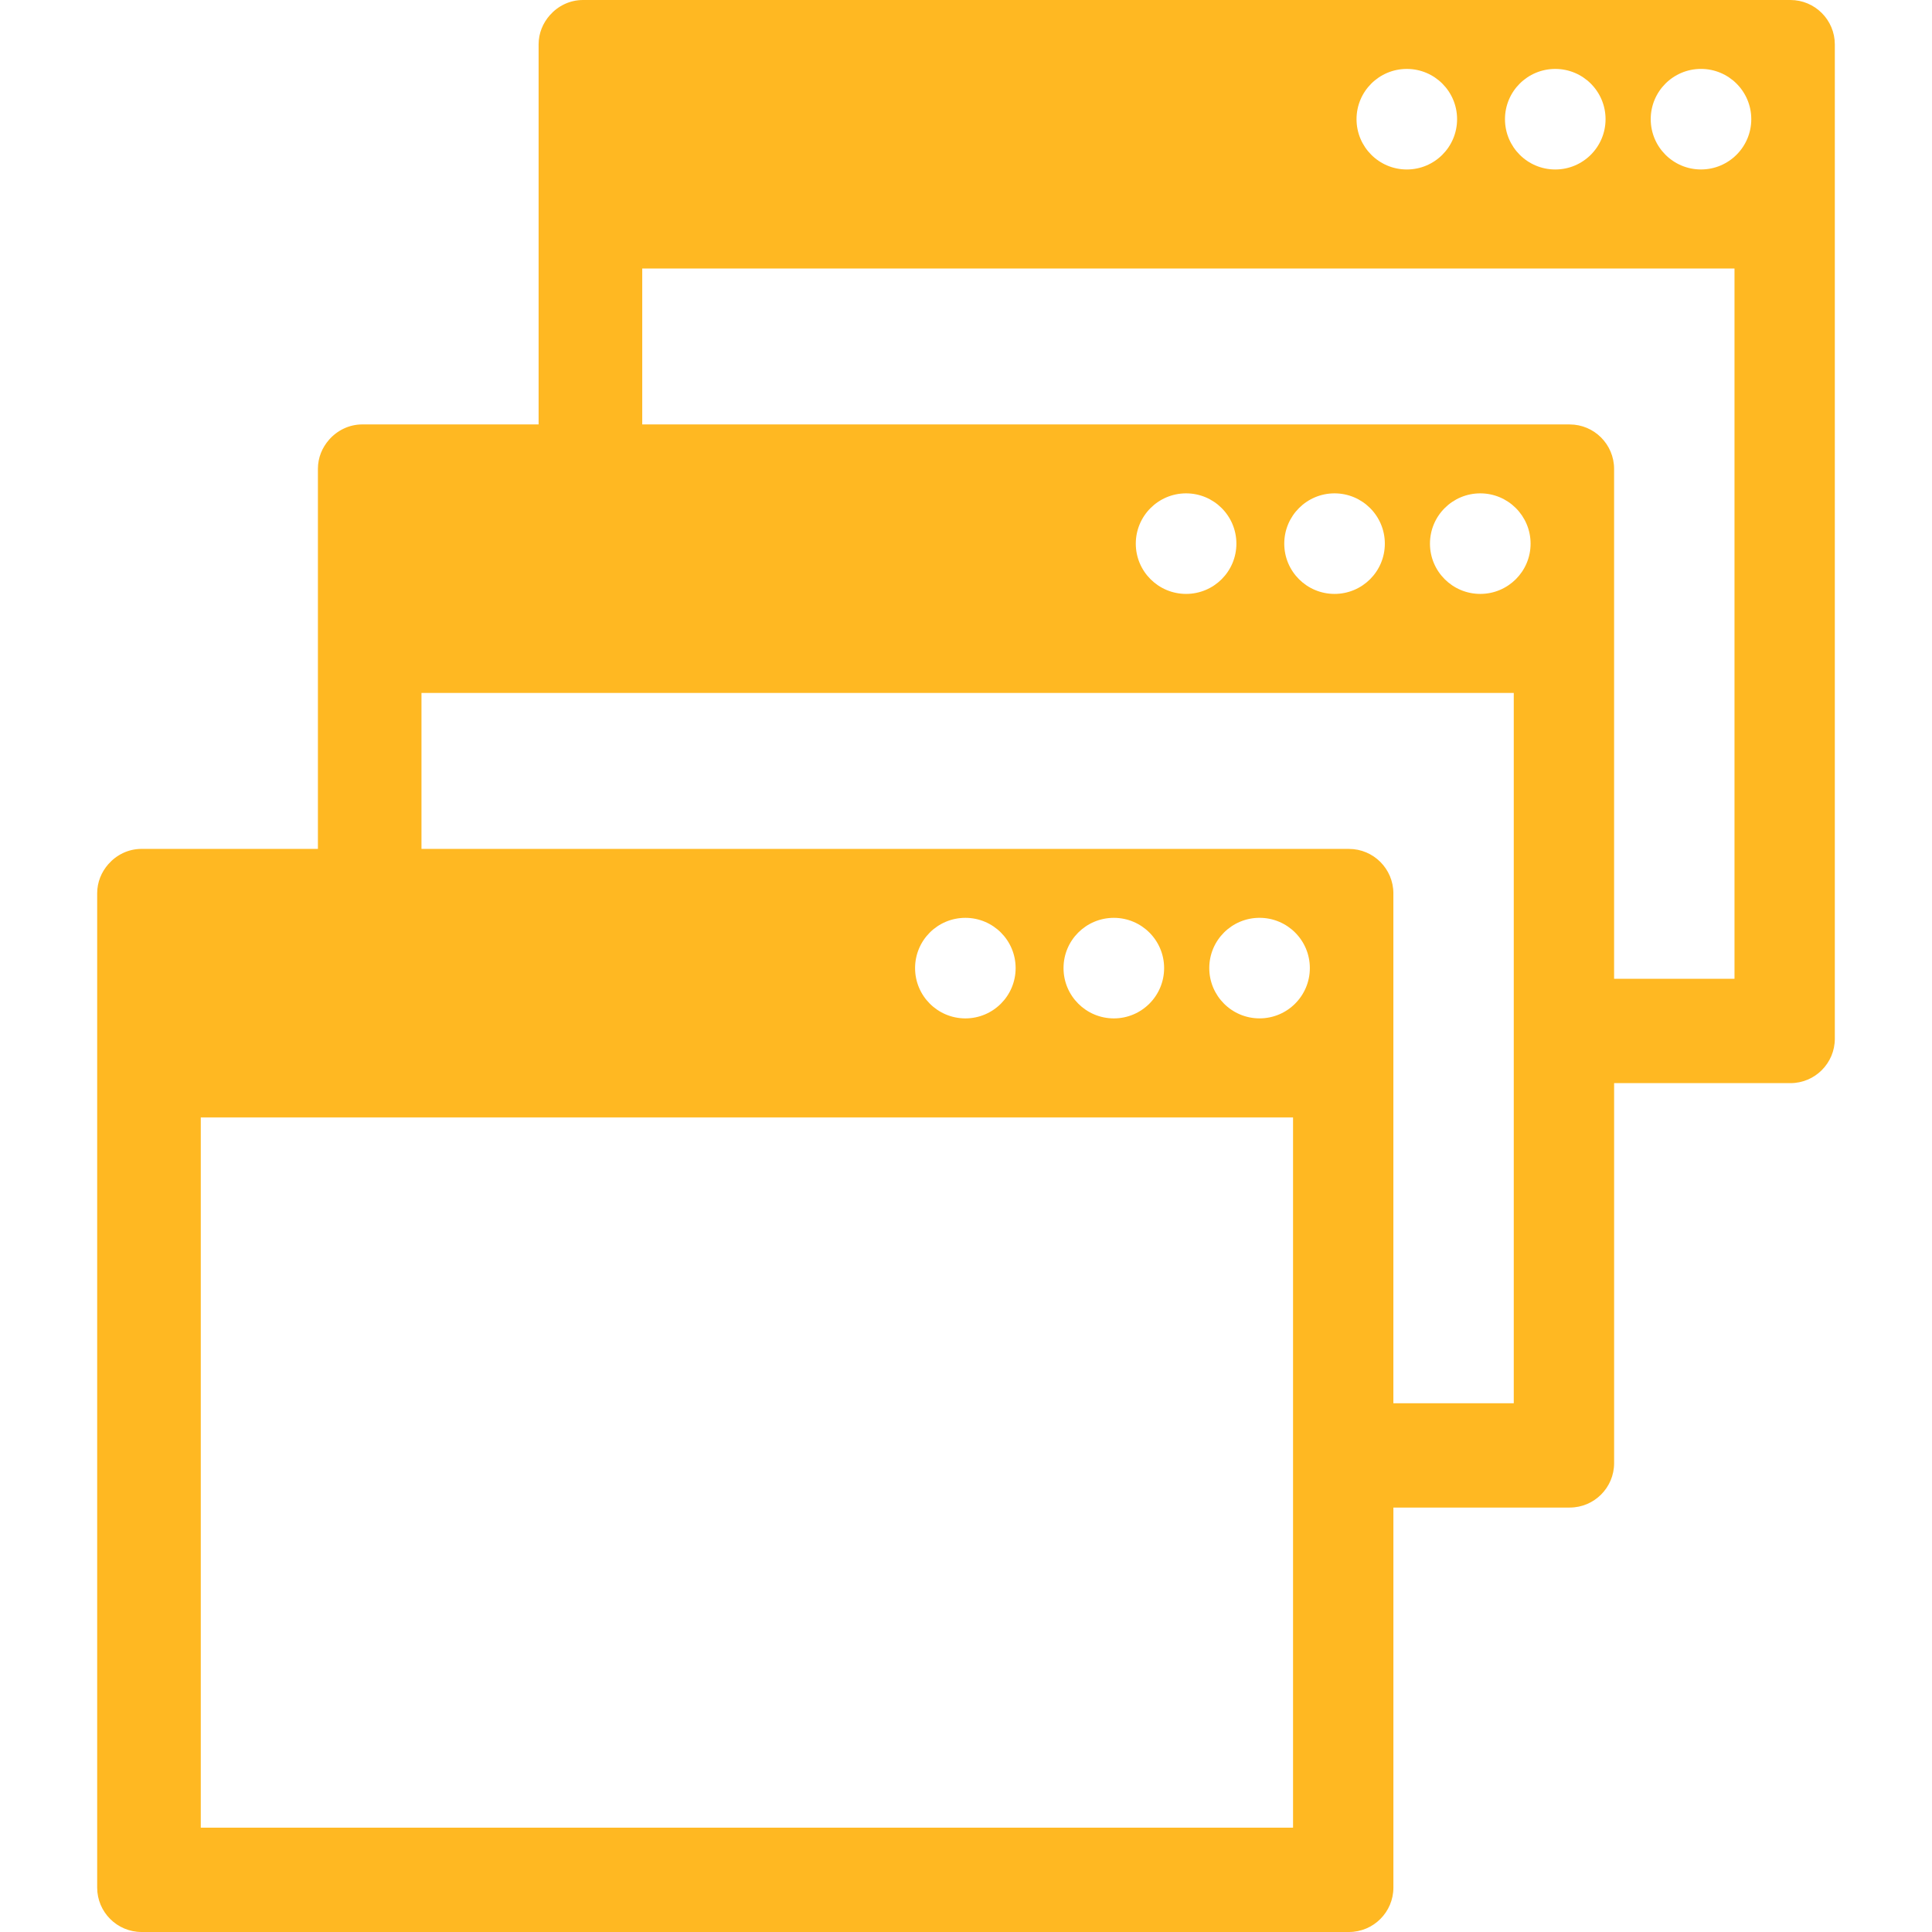 <?xml version="1.0"?>
<svg xmlns="http://www.w3.org/2000/svg" xmlns:xlink="http://www.w3.org/1999/xlink" version="1.1" id="Capa_1" x="0px" y="0px" width="28px" height="28px" viewBox="0 0 93.03 93.03" style="enable-background:new 0 0 93.03 93.03;" xml:space="preserve" class=""><g><g>
	<path d="M86.213,0h-58.14c-0.64,0-1.209,0.289-1.601,0.736l0,0c-0.329,0.375-0.537,0.861-0.537,1.402v18.299h-8.49   c-0.639,0-1.207,0.291-1.6,0.736v0.002c-0.33,0.373-0.537,0.861-0.537,1.4v18.301H6.816c-0.639,0-1.208,0.289-1.6,0.736l0,0   c-0.329,0.375-0.537,0.861-0.537,1.402v47.878c0,1.179,0.958,2.138,2.137,2.138h58.141c1.179,0,2.138-0.959,2.138-2.138V72.592   h8.491c1.178,0,2.137-0.957,2.137-2.137v-18.3h8.491c1.179,0,2.137-0.959,2.137-2.138V2.139C88.35,0.959,87.392,0,86.213,0z    M74.89,3.319c1.336,0,2.421,1.082,2.421,2.42s-1.085,2.422-2.421,2.422c-1.338,0-2.422-1.084-2.422-2.422   S73.552,3.319,74.89,3.319z M67.742,3.319c1.336,0,2.42,1.082,2.42,2.42s-1.084,2.422-2.42,2.422c-1.338,0-2.422-1.084-2.422-2.422   S66.404,3.319,67.742,3.319z M62.264,88.006H9.668V53.807h52.595V88.006z M44.063,46.616c0-1.338,1.084-2.42,2.422-2.42   c1.336,0,2.42,1.082,2.42,2.42s-1.084,2.422-2.42,2.422C45.147,49.037,44.063,47.953,44.063,46.616z M51.211,46.616   c0-1.338,1.084-2.42,2.423-2.42c1.336,0,2.421,1.082,2.421,2.42s-1.085,2.422-2.421,2.422   C52.295,49.037,51.211,47.953,51.211,46.616z M60.65,49.037c-1.337,0-2.421-1.084-2.421-2.422s1.084-2.42,2.421-2.42   c1.338,0,2.422,1.082,2.422,2.42S61.988,49.037,60.65,49.037z M72.892,67.569h-5.798V43.016c0-1.18-0.959-2.139-2.139-2.139h-44.66   v-7.51h52.596V67.569z M54.691,26.178c0-1.338,1.086-2.422,2.422-2.422c1.338,0,2.422,1.084,2.422,2.422s-1.084,2.42-2.422,2.42   C55.777,28.598,54.691,27.516,54.691,26.178z M61.84,26.178c0-1.338,1.084-2.422,2.421-2.422s2.422,1.084,2.422,2.422   s-1.085,2.42-2.422,2.42S61.84,27.516,61.84,26.178z M71.279,28.598c-1.338,0-2.423-1.082-2.423-2.42s1.085-2.422,2.423-2.422   c1.336,0,2.422,1.084,2.422,2.422S72.615,28.598,71.279,28.598z M83.52,47.129h-5.798V22.577c0-1.178-0.959-2.139-2.138-2.139   H30.925V12.93H83.52V47.129z M81.906,8.16c-1.336,0-2.42-1.084-2.42-2.422c0-1.338,1.084-2.42,2.42-2.42   c1.338,0,2.422,1.082,2.422,2.42C84.328,7.076,83.244,8.16,81.906,8.16z" data-original="#000000" class="active-path" data-old_color="#ffb822" fill="#ffb822"/>
</g></g> </svg>

